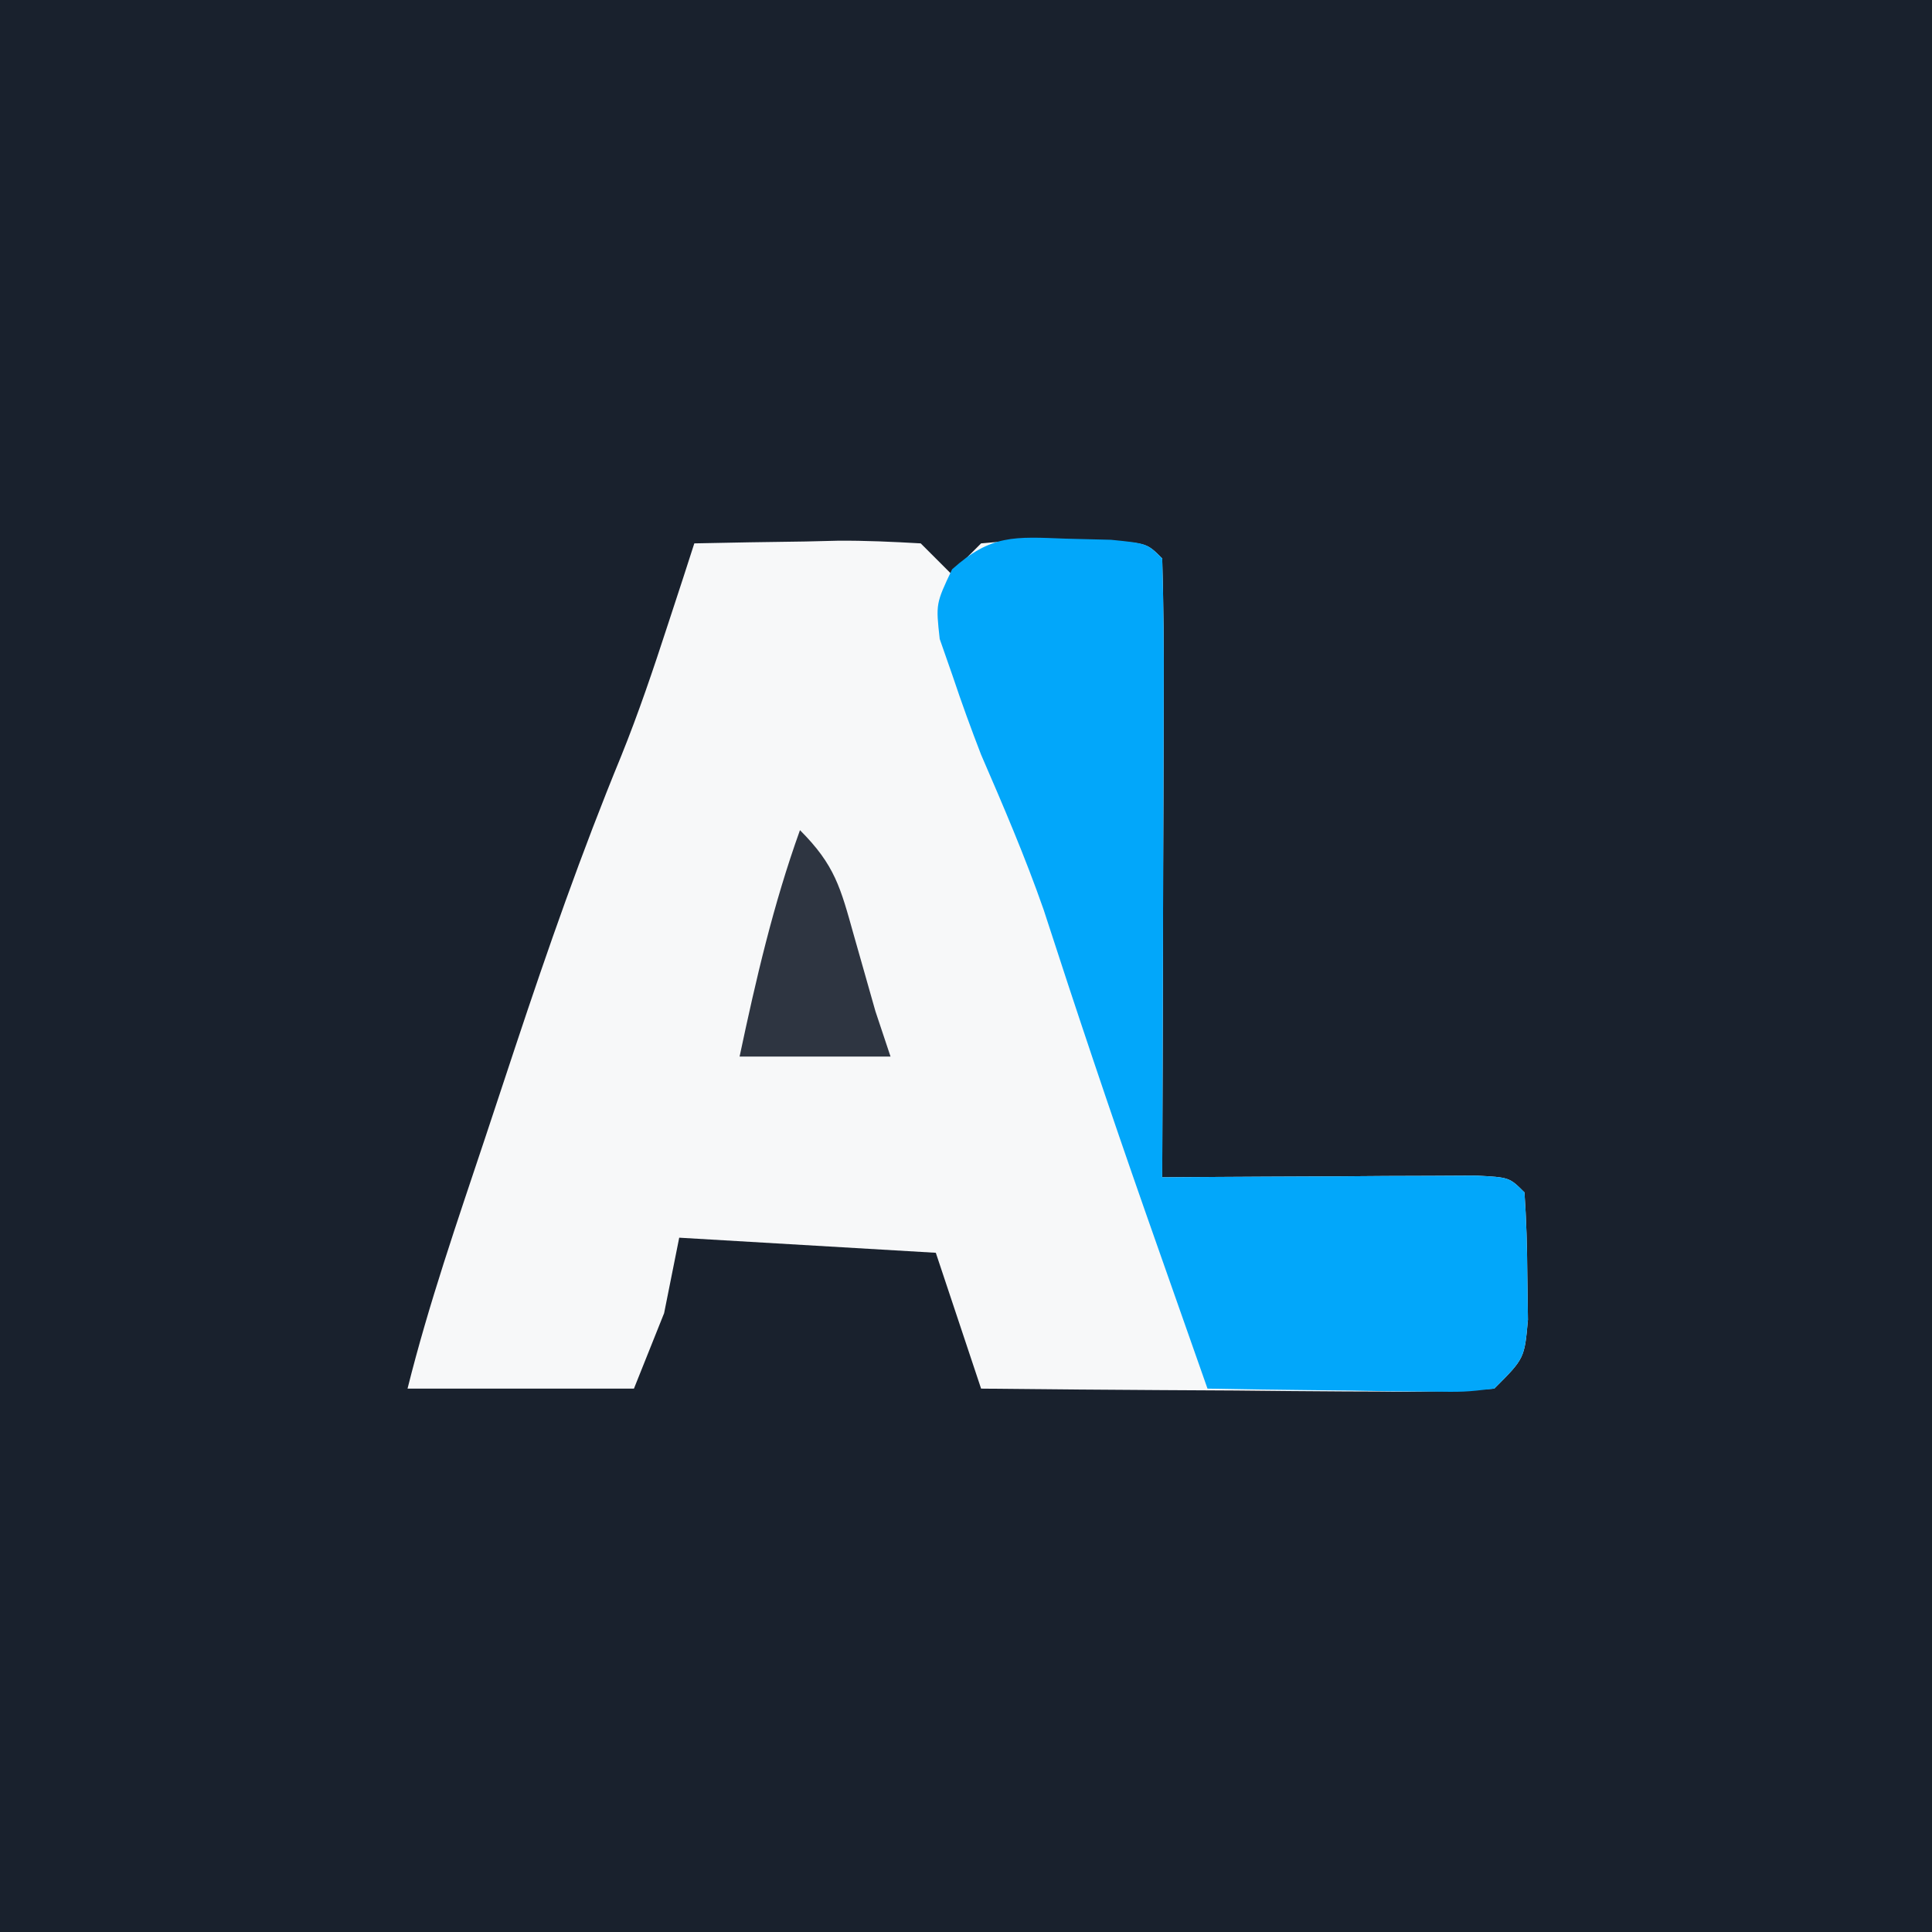 <?xml version="1.0" encoding="UTF-8"?>
<svg version="1.1" xmlns="http://www.w3.org/2000/svg" width="128" height="128">
<rect width="100%" height="100%" fill="#808080" stroke="none"/>
<path d="M0 0 C42.24 0 84.48 0 128 0 C128 42.24 128 84.48 128 128 C85.76 128 43.52 128 0 128 C0 85.76 0 43.52 0 0 Z " fill="#19212D" transform="translate(0,0)"/>
<path d="M0 0 C2.459 -0.054 4.916 -0.094 7.375 -0.125 C8.423 -0.15 8.423 -0.15 9.492 -0.176 C11.329 -0.193 13.166 -0.103 15 0 C15.66 0.66 16.32 1.32 17 2 C17.66 1.34 18.32 0.68 19 0 C21.566 -0.23 21.566 -0.23 24.562 -0.188 C26.049 -0.178 26.049 -0.178 27.566 -0.168 C30 0 30 0 31 1 C31.089 4.03 31.115 7.037 31.098 10.066 C31.096 10.975 31.095 11.884 31.093 12.82 C31.088 15.734 31.075 18.648 31.062 21.562 C31.057 23.533 31.053 25.504 31.049 27.475 C31.038 32.316 31.021 37.158 31 42 C32.037 41.992 32.037 41.992 33.095 41.984 C36.209 41.963 39.323 41.95 42.438 41.938 C43.526 41.929 44.615 41.921 45.736 41.912 C46.771 41.909 47.805 41.906 48.871 41.902 C49.829 41.897 50.788 41.892 51.775 41.886 C54 42 54 42 55 43 C55.125 44.809 55.176 46.624 55.188 48.438 C55.202 49.426 55.216 50.415 55.23 51.434 C55 54 55 54 53 56 C50.419 56.175 47.947 56.232 45.367 56.195 C44.239 56.191 44.239 56.191 43.089 56.187 C40.684 56.176 38.28 56.15 35.875 56.125 C34.246 56.115 32.617 56.106 30.988 56.098 C26.992 56.076 22.996 56.041 19 56 C18.01 53.03 17.02 50.06 16 47 C10.39 46.67 4.78 46.34 -1 46 C-1.33 47.65 -1.66 49.3 -2 51 C-2.99 53.475 -2.99 53.475 -4 56 C-8.95 56 -13.9 56 -19 56 C-17.595 50.378 -15.703 44.924 -13.872 39.43 C-13.197 37.404 -12.527 35.376 -11.857 33.348 C-9.702 26.855 -7.454 20.435 -4.851 14.105 C-3.691 11.235 -2.708 8.318 -1.75 5.375 C-1.247 3.84 -1.247 3.84 -0.734 2.273 C-0.492 1.523 -0.25 0.773 0 0 Z " fill="#F7F8F9" transform="translate(46,36)"/>
<path d="M0 0 C0.982 0.024 1.965 0.049 2.977 0.074 C5.375 0.312 5.375 0.312 6.375 1.312 C6.464 4.342 6.49 7.349 6.473 10.379 C6.471 11.288 6.47 12.196 6.468 13.132 C6.463 16.047 6.45 18.961 6.438 21.875 C6.432 23.846 6.428 25.816 6.424 27.787 C6.413 32.629 6.396 37.471 6.375 42.312 C7.067 42.307 7.758 42.302 8.47 42.297 C11.584 42.276 14.698 42.263 17.812 42.25 C18.901 42.242 19.99 42.233 21.111 42.225 C22.146 42.221 23.18 42.218 24.246 42.215 C25.204 42.21 26.163 42.204 27.15 42.199 C29.375 42.312 29.375 42.312 30.375 43.312 C30.5 45.122 30.551 46.936 30.562 48.75 C30.577 49.739 30.591 50.727 30.605 51.746 C30.375 54.312 30.375 54.312 28.375 56.312 C26.404 56.54 26.404 56.54 24.023 56.508 C23.173 56.501 22.322 56.495 21.445 56.488 C20.556 56.472 19.666 56.455 18.75 56.438 C17.404 56.424 17.404 56.424 16.031 56.41 C13.812 56.387 11.594 56.354 9.375 56.312 C8.31 53.292 7.248 50.271 6.188 47.25 C5.869 46.344 5.551 45.438 5.224 44.505 C2.907 37.886 0.676 31.245 -1.484 24.574 C-2.708 21.075 -4.151 17.713 -5.625 14.312 C-6.288 12.597 -6.918 10.869 -7.5 9.125 C-7.786 8.306 -8.072 7.488 -8.367 6.645 C-8.625 4.312 -8.625 4.312 -7.547 2.031 C-4.955 -0.287 -3.429 -0.131 0 0 Z " fill="#02A7FA" transform="translate(70.625,35.688)"/>
<path d="M0 0 C2.319 2.319 2.686 3.813 3.562 6.938 C3.811 7.813 4.06 8.688 4.316 9.59 C4.655 10.783 4.655 10.783 5 12 C5.33 12.99 5.66 13.98 6 15 C2.7 15 -0.6 15 -4 15 C-2.913 9.874 -1.774 4.941 0 0 Z " fill="#2E3541" transform="translate(53,55)"/>
</svg>
